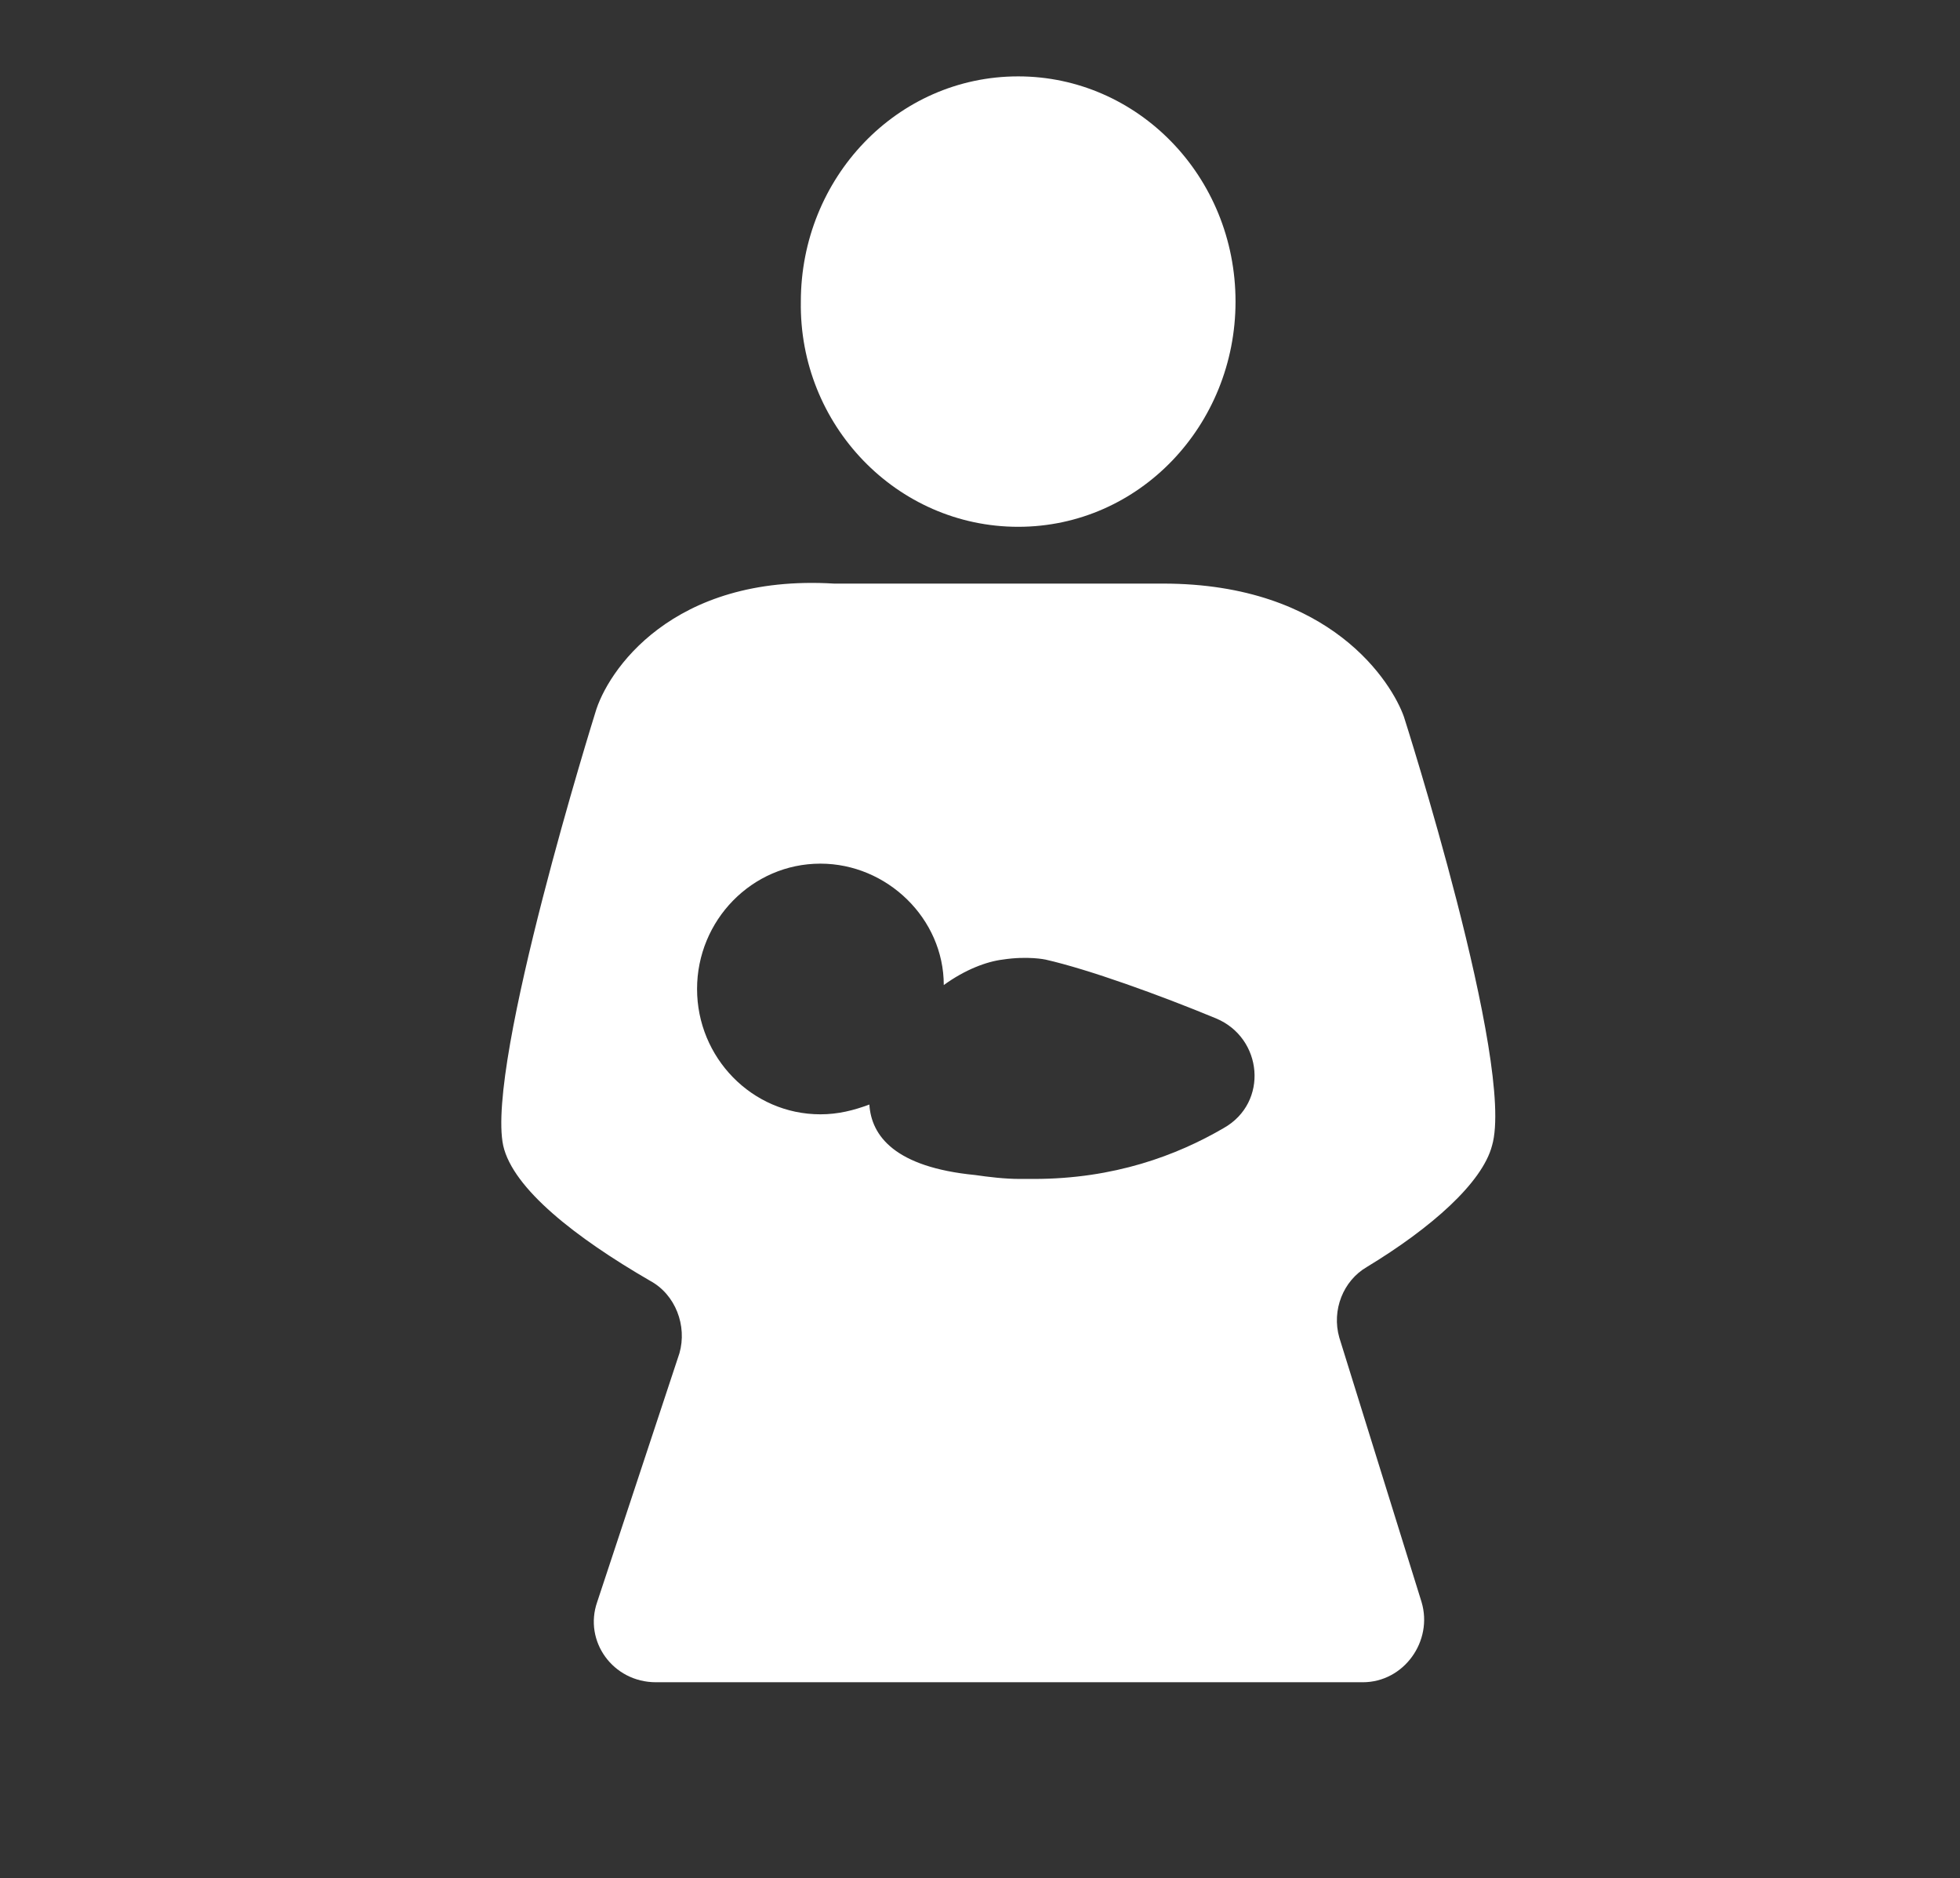 <?xml version="1.0" encoding="utf-8"?>
<!-- Generator: Adobe Illustrator 19.1.0, SVG Export Plug-In . SVG Version: 6.00 Build 0)  -->
<svg version="1.1" id="Layer_1" xmlns="http://www.w3.org/2000/svg" xmlns:xlink="http://www.w3.org/1999/xlink" x="0px" y="0px"
	 viewBox="0 0 100.1 95.9" style="enable-background:new 0 0 100.1 95.9;" xml:space="preserve">
<rect x="0" y="0" width="100.1" height="95.9" fill="#333333" stroke="none"/>
<style type="text/css">
	.st0{fill:#F3969A;}
	.st1{fill:#DC8537;}
	.st2{fill:none;stroke:#F3969A;stroke-miterlimit:10;}
	.st3{fill:none;stroke:#F3969A;stroke-linecap:round;stroke-miterlimit:10;}
	.st4{fill:#55B599;}
	.st5{fill:#6CC3D5;}
	.st6{fill:#F29699;}
	.st7{fill:#F8F9FA;}
	.st8{fill:#FFFFFF;}
	.st9{fill:#EE6356;}
	.st10{fill:#EDC233;}
</style>
<g>
	<g>
		<path class="st8" d="M52,26.9c6.2,0,11.1-5.2,11.1-11.5c0-6.4-5-11.5-11.1-11.5c-6.2,0-11.1,5.2-11.1,11.5
			C40.8,21.7,45.8,26.9,52,26.9z"/>
		<path class="st8" d="M71.7,36.6c-0.6-1.7-3.7-6.8-12.3-6.8l-16.8,0c-8.3-0.5-11.6,4.5-12.2,6.6c0,0-5.6,17.9-4.7,22.1
			c0.5,2.2,3.7,4.7,7.5,6.9c1.3,0.7,1.9,2.3,1.5,3.7l-4.2,12.7c-0.7,2,0.8,4.1,3,4.1h36.1c2.1,0,3.6-2.1,3-4.1l-4.2-13.5
			c-0.4-1.4,0.2-2.9,1.4-3.6c3.3-2,5.9-4.3,6.4-6.2C77.4,54.4,71.7,36.6,71.7,36.6z M44.4,56.4c-0.8,0.3-1.6,0.5-2.5,0.5
			c-3.5,0-6.3-2.9-6.3-6.4s2.8-6.4,6.3-6.4c3.4,0,6.3,2.8,6.3,6.2c1.1-0.8,2.2-1.2,3-1.3c0,0,0,0,0,0c1.3-0.2,2.2,0,2.2,0
			c2.2,0.5,5.8,1.8,8.7,3c2.4,1,2.7,4.3,0.4,5.6c-2.4,1.4-5.6,2.6-9.7,2.6c-0.2,0-0.5,0-0.7,0h0c-0.8,0-1.6-0.1-2.3-0.2
			C45.7,59.6,44.5,58,44.4,56.4z"/>
	</g>
</g>
</svg>
